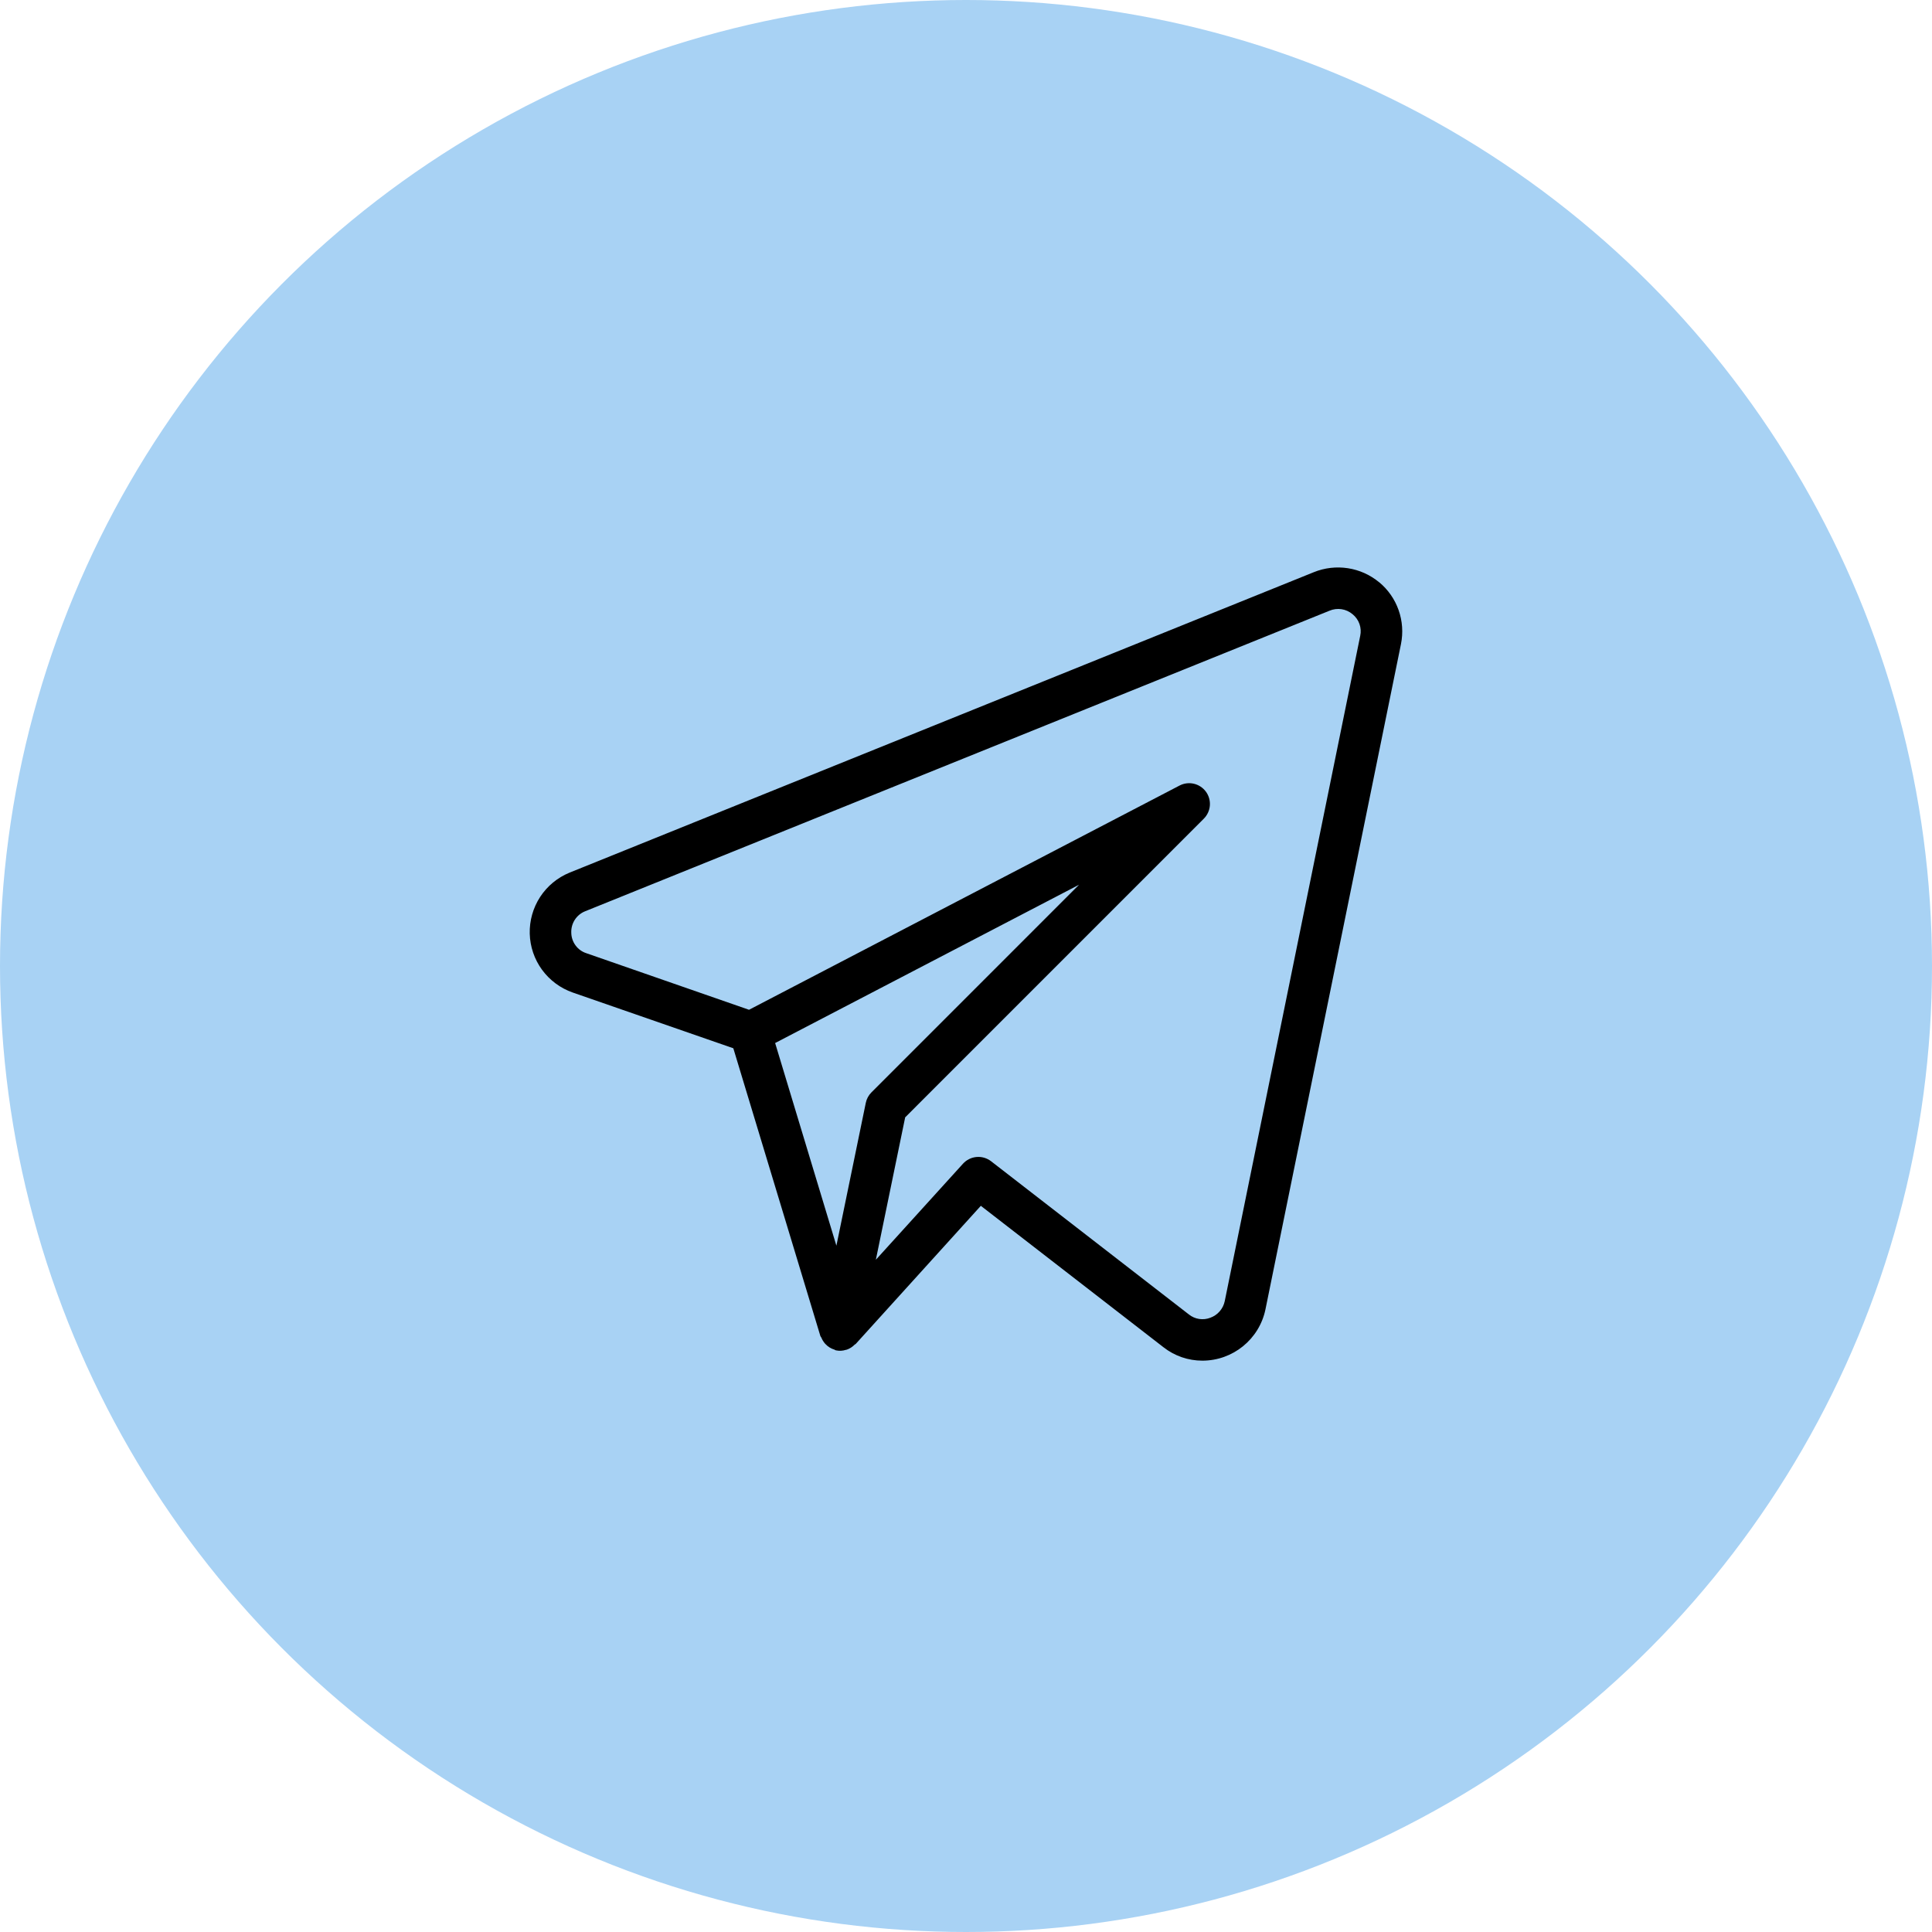 <svg width="62" height="62" viewBox="0 0 62 62" fill="none" xmlns="http://www.w3.org/2000/svg">
<circle cx="31" cy="31" r="31" fill="#A8D2F4"/>
<path d="M44.26 18.687C43.972 18.448 43.626 18.292 43.257 18.235C42.888 18.178 42.51 18.221 42.164 18.361L18.275 28.005C17.889 28.164 17.56 28.436 17.332 28.786C17.105 29.136 16.989 29.547 17 29.964C17.011 30.381 17.149 30.785 17.395 31.122C17.642 31.459 17.985 31.713 18.379 31.851L23.533 33.64L26.327 42.875C26.332 42.893 26.349 42.905 26.357 42.923C26.386 42.996 26.428 43.064 26.481 43.123C26.562 43.213 26.666 43.279 26.783 43.313C26.796 43.319 26.805 43.331 26.819 43.333H26.827L26.831 43.335C26.934 43.357 27.041 43.351 27.141 43.319C27.152 43.316 27.163 43.316 27.175 43.312C27.271 43.278 27.358 43.222 27.429 43.149C27.437 43.14 27.451 43.139 27.459 43.131L31.476 38.696L37.339 43.236C37.695 43.515 38.133 43.665 38.585 43.665C39.564 43.665 40.408 42.98 40.609 42.024L44.959 20.667C45.032 20.304 45.006 19.928 44.883 19.579C44.76 19.23 44.545 18.921 44.26 18.685V18.687ZM27.784 35.393L26.841 39.976L24.875 33.472L34.628 28.392L27.965 35.056C27.873 35.148 27.81 35.265 27.784 35.393V35.393ZM39.303 41.756C39.278 41.877 39.222 41.989 39.141 42.082C39.06 42.176 38.956 42.246 38.84 42.288C38.727 42.332 38.604 42.345 38.483 42.327C38.363 42.309 38.25 42.259 38.155 42.184L31.804 37.265C31.671 37.163 31.505 37.114 31.338 37.129C31.171 37.144 31.015 37.221 30.903 37.345L28.107 40.427L29.048 35.857L38.633 26.271C38.745 26.158 38.814 26.009 38.826 25.85C38.838 25.692 38.793 25.534 38.699 25.406C38.605 25.278 38.468 25.187 38.313 25.151C38.158 25.115 37.996 25.135 37.855 25.208L24.037 32.405L18.815 30.589C18.676 30.544 18.555 30.456 18.469 30.338C18.383 30.221 18.335 30.079 18.333 29.933C18.327 29.786 18.366 29.641 18.446 29.517C18.526 29.393 18.642 29.297 18.779 29.243L42.664 19.599C42.786 19.547 42.921 19.53 43.052 19.55C43.184 19.57 43.307 19.627 43.408 19.713C43.508 19.795 43.584 19.902 43.627 20.024C43.67 20.146 43.678 20.278 43.651 20.404L39.303 41.757V41.756Z" fill="black"/>
</svg>
